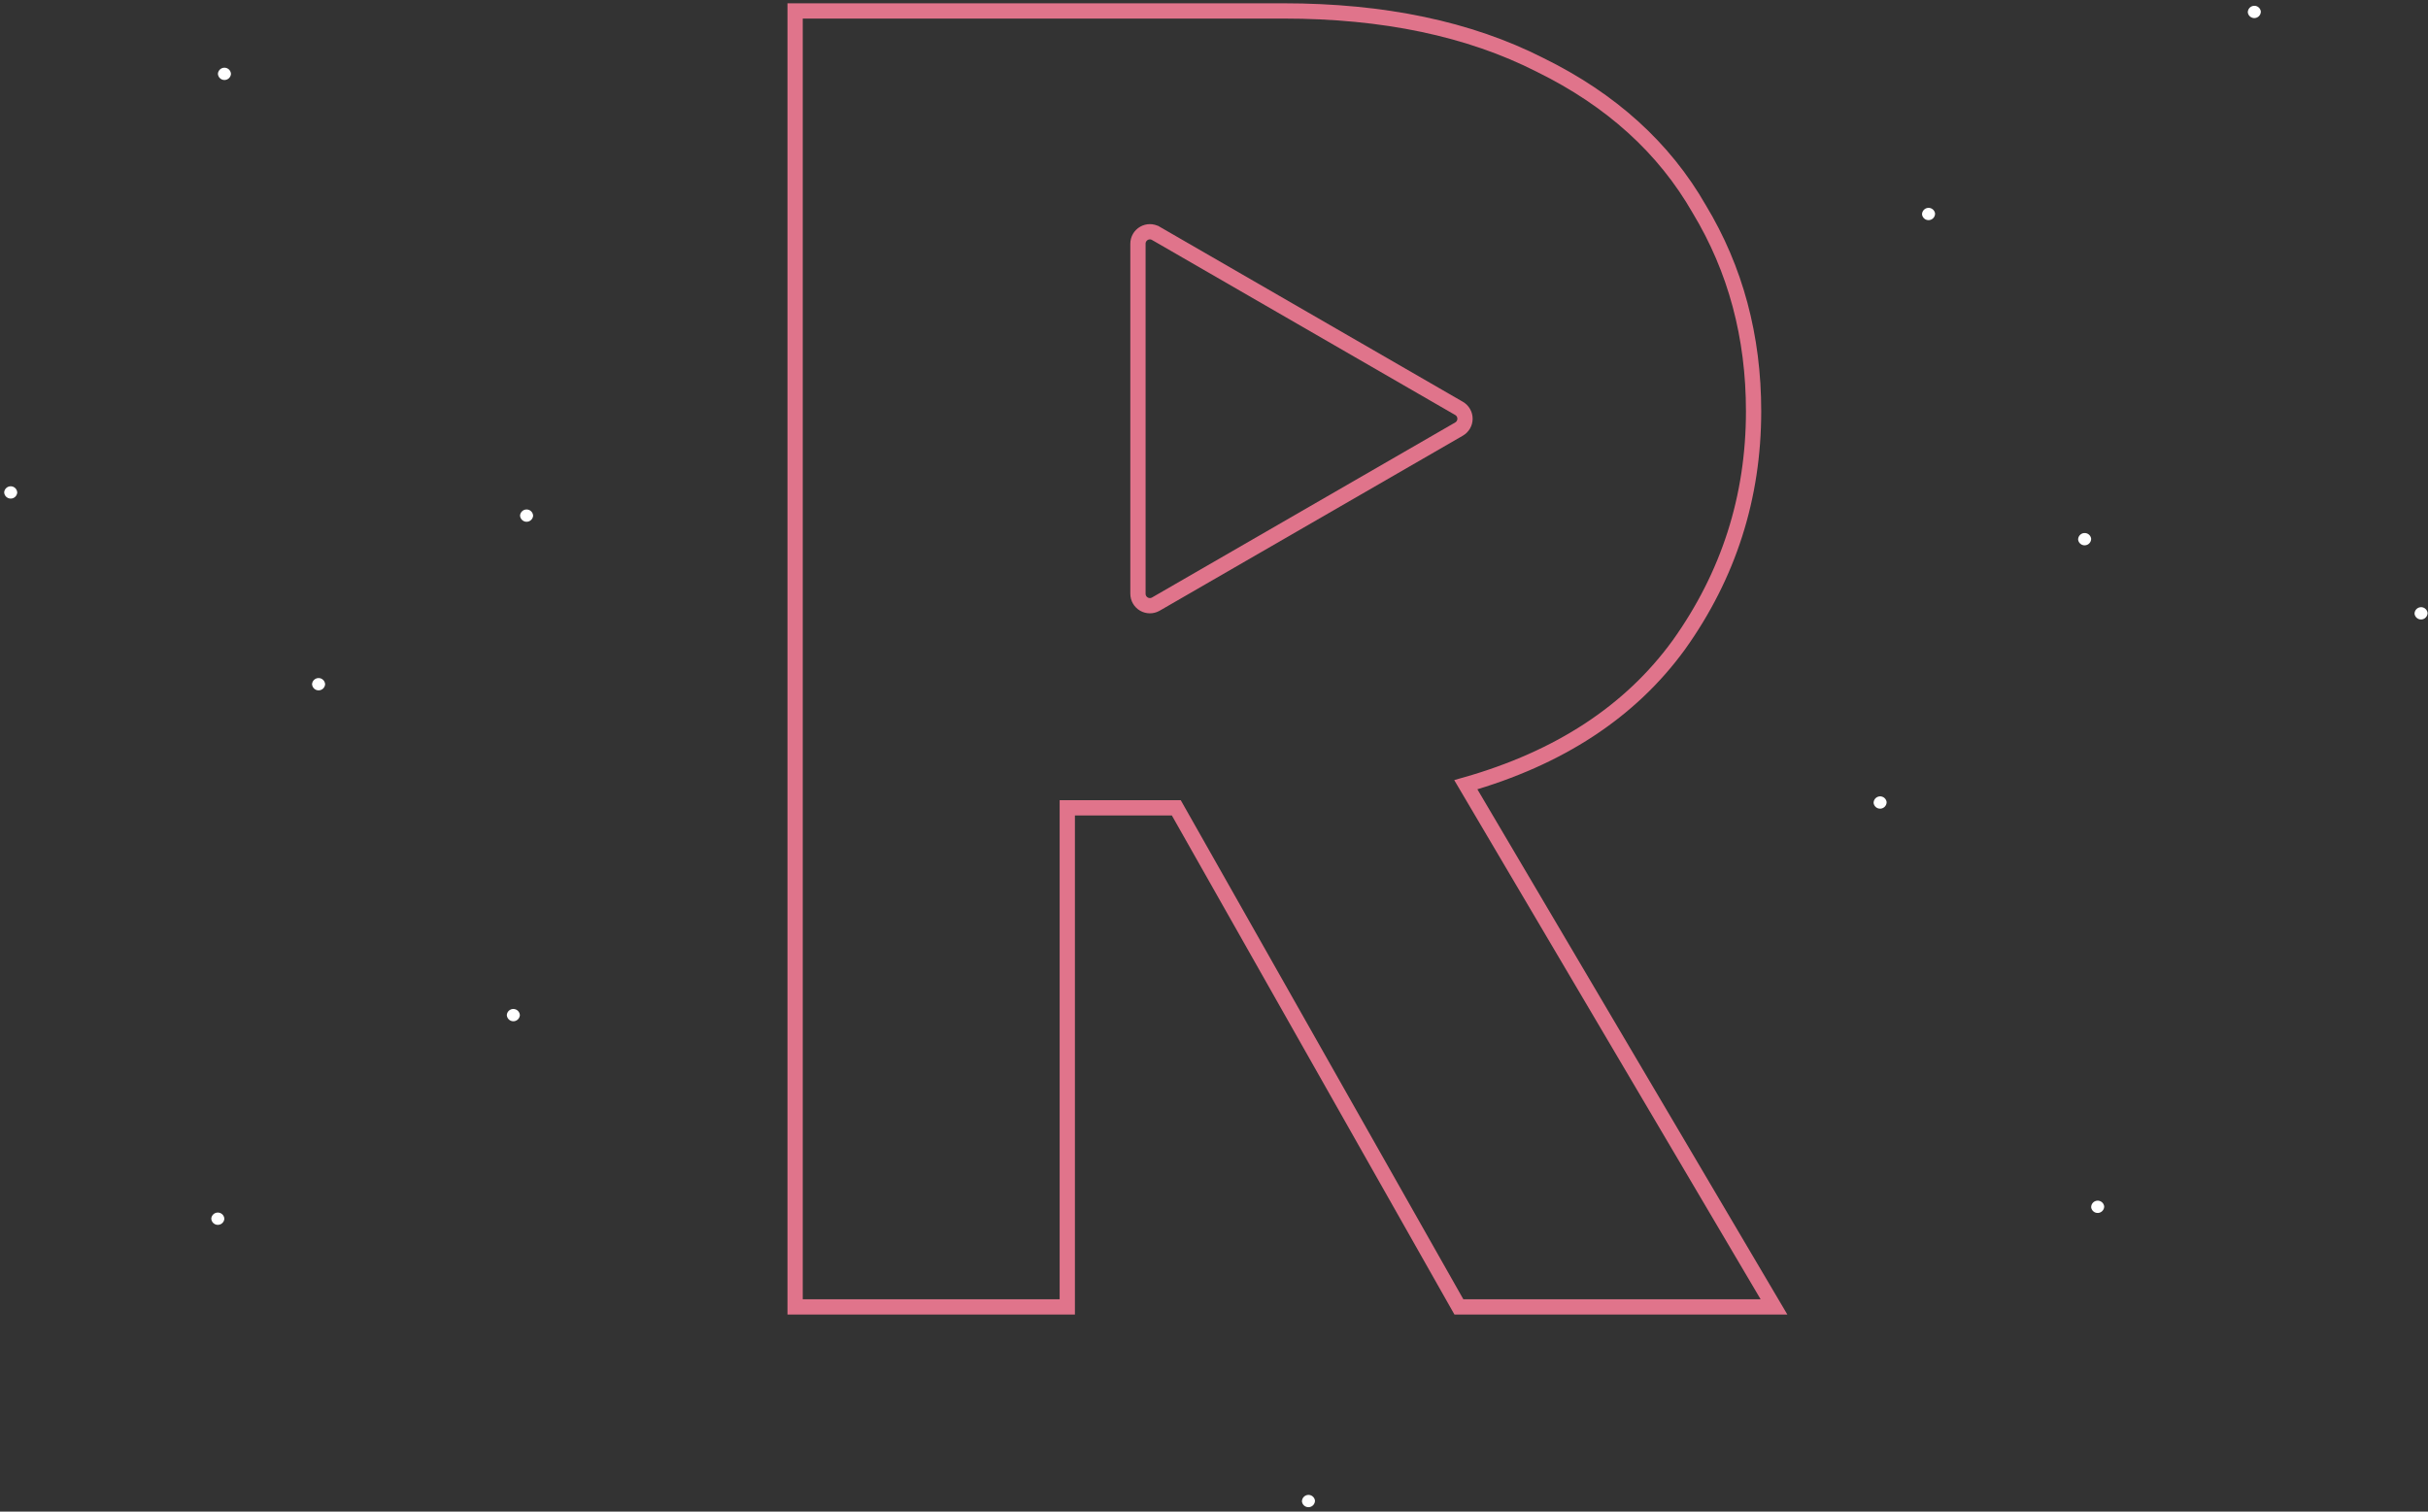 <svg width="477" height="297" viewBox="0 0 477 297" fill="none" xmlns="http://www.w3.org/2000/svg">
<rect x="0" y="0" width="477" height="297" fill="#333333" stroke="none"/>
<path d="M44.076 239.468C44.061 239.14 43.922 238.831 43.686 238.603C43.451 238.375 43.137 238.245 42.809 238.24C42.482 238.236 42.164 238.356 41.923 238.577C41.681 238.799 41.532 239.104 41.508 239.431C41.523 239.758 41.663 240.067 41.898 240.296C42.133 240.524 42.447 240.653 42.775 240.658C43.102 240.663 43.419 240.542 43.661 240.321C43.903 240.1 44.052 239.795 44.076 239.468Z" fill="white"/>
<path d="M3.387 96.771C3.372 96.444 3.232 96.135 2.997 95.906C2.761 95.678 2.448 95.549 2.12 95.544C1.792 95.539 1.475 95.66 1.233 95.881C0.991 96.102 0.843 96.407 0.819 96.734C0.834 97.062 0.973 97.371 1.208 97.599C1.444 97.827 1.757 97.957 2.085 97.962C2.413 97.966 2.73 97.846 2.972 97.625C3.214 97.403 3.362 97.098 3.387 96.771Z" fill="white"/>
<path d="M104.736 101.326C104.721 100.999 104.582 100.689 104.346 100.461C104.111 100.233 103.797 100.103 103.469 100.099C103.142 100.094 102.824 100.214 102.583 100.436C102.341 100.657 102.192 100.962 102.168 101.289C102.183 101.616 102.322 101.926 102.558 102.154C102.793 102.382 103.107 102.512 103.434 102.516C103.762 102.521 104.079 102.4 104.321 102.179C104.563 101.958 104.712 101.653 104.736 101.326Z" fill="white"/>
<path d="M63.873 134.45C63.858 134.123 63.719 133.813 63.483 133.585C63.248 133.357 62.934 133.227 62.607 133.223C62.279 133.218 61.962 133.338 61.72 133.56C61.478 133.781 61.33 134.086 61.305 134.413C61.32 134.74 61.46 135.05 61.695 135.278C61.93 135.506 62.244 135.636 62.572 135.64C62.899 135.645 63.217 135.525 63.459 135.303C63.7 135.082 63.849 134.777 63.873 134.45Z" fill="white"/>
<path d="M102.133 199.466C102.118 199.139 101.978 198.829 101.743 198.601C101.508 198.373 101.194 198.243 100.866 198.239C100.539 198.234 100.221 198.354 99.98 198.576C99.738 198.797 99.589 199.102 99.565 199.429C99.58 199.756 99.719 200.066 99.955 200.294C100.19 200.522 100.504 200.652 100.831 200.656C101.159 200.661 101.476 200.54 101.718 200.319C101.96 200.098 102.108 199.793 102.133 199.466Z" fill="white"/>
<path d="M45.377 14.527C45.362 14.2 45.223 13.891 44.987 13.662C44.752 13.434 44.438 13.305 44.111 13.3C43.783 13.295 43.466 13.416 43.224 13.637C42.982 13.858 42.834 14.164 42.809 14.49C42.824 14.818 42.964 15.127 43.199 15.355C43.434 15.583 43.748 15.713 44.076 15.718C44.404 15.723 44.721 15.602 44.963 15.381C45.205 15.159 45.353 14.854 45.377 14.527Z" fill="white"/>
<path d="M377.599 42.141C377.643 42.466 377.81 42.762 378.065 42.968C378.319 43.174 378.643 43.276 378.97 43.251C379.297 43.227 379.602 43.078 379.823 42.837C380.045 42.595 380.165 42.277 380.16 41.95C380.116 41.625 379.95 41.329 379.695 41.123C379.44 40.917 379.116 40.815 378.79 40.84C378.463 40.864 378.158 41.013 377.936 41.255C377.715 41.496 377.595 41.813 377.599 42.141Z" fill="white"/>
<path d="M441.599 2.441C441.643 2.766 441.81 3.062 442.065 3.268C442.319 3.474 442.643 3.575 442.97 3.551C443.297 3.526 443.602 3.378 443.823 3.136C444.045 2.894 444.165 2.577 444.16 2.249C444.116 1.925 443.95 1.629 443.695 1.423C443.44 1.216 443.116 1.115 442.79 1.14C442.463 1.164 442.158 1.312 441.936 1.554C441.715 1.796 441.595 2.113 441.599 2.441Z" fill="white"/>
<path d="M474.356 120.601C474.4 120.926 474.567 121.222 474.822 121.428C475.076 121.634 475.4 121.736 475.727 121.711C476.054 121.687 476.359 121.538 476.58 121.297C476.802 121.055 476.922 120.737 476.917 120.41C476.873 120.085 476.707 119.789 476.452 119.583C476.197 119.377 475.874 119.275 475.547 119.3C475.22 119.324 474.915 119.473 474.693 119.715C474.472 119.956 474.352 120.274 474.356 120.601Z" fill="white"/>
<path d="M255.776 295.019C255.82 295.344 255.987 295.64 256.241 295.846C256.496 296.052 256.82 296.153 257.147 296.129C257.474 296.104 257.779 295.956 258 295.714C258.221 295.472 258.342 295.155 258.337 294.827C258.293 294.503 258.127 294.207 257.872 294.001C257.617 293.794 257.293 293.693 256.966 293.718C256.64 293.742 256.334 293.89 256.113 294.132C255.892 294.374 255.771 294.691 255.776 295.019Z" fill="white"/>
<path d="M368.082 157.772C368.126 158.096 368.293 158.392 368.548 158.598C368.802 158.805 369.126 158.906 369.453 158.881C369.78 158.857 370.085 158.709 370.306 158.467C370.528 158.225 370.648 157.908 370.644 157.58C370.599 157.255 370.433 156.959 370.178 156.753C369.924 156.547 369.6 156.446 369.273 156.47C368.946 156.495 368.641 156.643 368.419 156.885C368.198 157.127 368.078 157.444 368.082 157.772Z" fill="white"/>
<path d="M408.263 106.031C408.307 106.356 408.473 106.652 408.728 106.858C408.983 107.065 409.307 107.166 409.634 107.141C409.96 107.117 410.266 106.969 410.487 106.727C410.708 106.485 410.829 106.168 410.824 105.84C410.78 105.515 410.613 105.219 410.359 105.013C410.104 104.807 409.78 104.706 409.453 104.73C409.126 104.754 408.821 104.903 408.6 105.145C408.379 105.387 408.258 105.704 408.263 106.031Z" fill="white"/>
<path d="M410.824 237.208C410.868 237.533 411.034 237.828 411.289 238.035C411.544 238.241 411.868 238.342 412.195 238.318C412.522 238.293 412.827 238.145 413.048 237.903C413.269 237.661 413.39 237.344 413.385 237.016C413.341 236.691 413.174 236.396 412.92 236.189C412.665 235.983 412.341 235.882 412.014 235.906C411.687 235.931 411.382 236.079 411.161 236.321C410.94 236.563 410.819 236.88 410.824 237.208Z" fill="white"/>
<path d="M286.182 256.019L286.613 256.78H287.488H345.89H348.516L347.181 254.517L287.973 154.183C306.286 148.967 320.271 139.841 329.798 126.74L329.806 126.73C339.602 113.016 344.506 97.69 344.506 80.795C344.506 66.128 340.959 52.883 333.844 41.1C326.949 29.042 316.501 19.601 302.579 12.76C288.622 5.661 271.796 2.147 252.158 2.147H157.706H156.206V3.647V255.28V256.78H157.706H208.176H209.676V255.28V158.722H231.095L286.182 256.019Z" stroke="#E0748B" stroke-width="3"/>
<path d="M227.077 118.69L227.028 118.718C226.312 119.11 225.442 119.101 224.732 118.691C224.006 118.271 223.56 117.497 223.56 116.659V47.883C223.56 47.045 224.006 46.271 224.733 45.851C225.458 45.432 226.352 45.433 227.077 45.852L227.078 45.852L281.792 77.441H281.791L286.639 80.24C287.365 80.659 287.812 81.434 287.812 82.271C287.812 83.109 287.365 83.883 286.639 84.302L286.639 84.302L285.889 84.735V84.735L227.077 118.69Z" stroke="#E0748B" stroke-width="3"/>
</svg>
